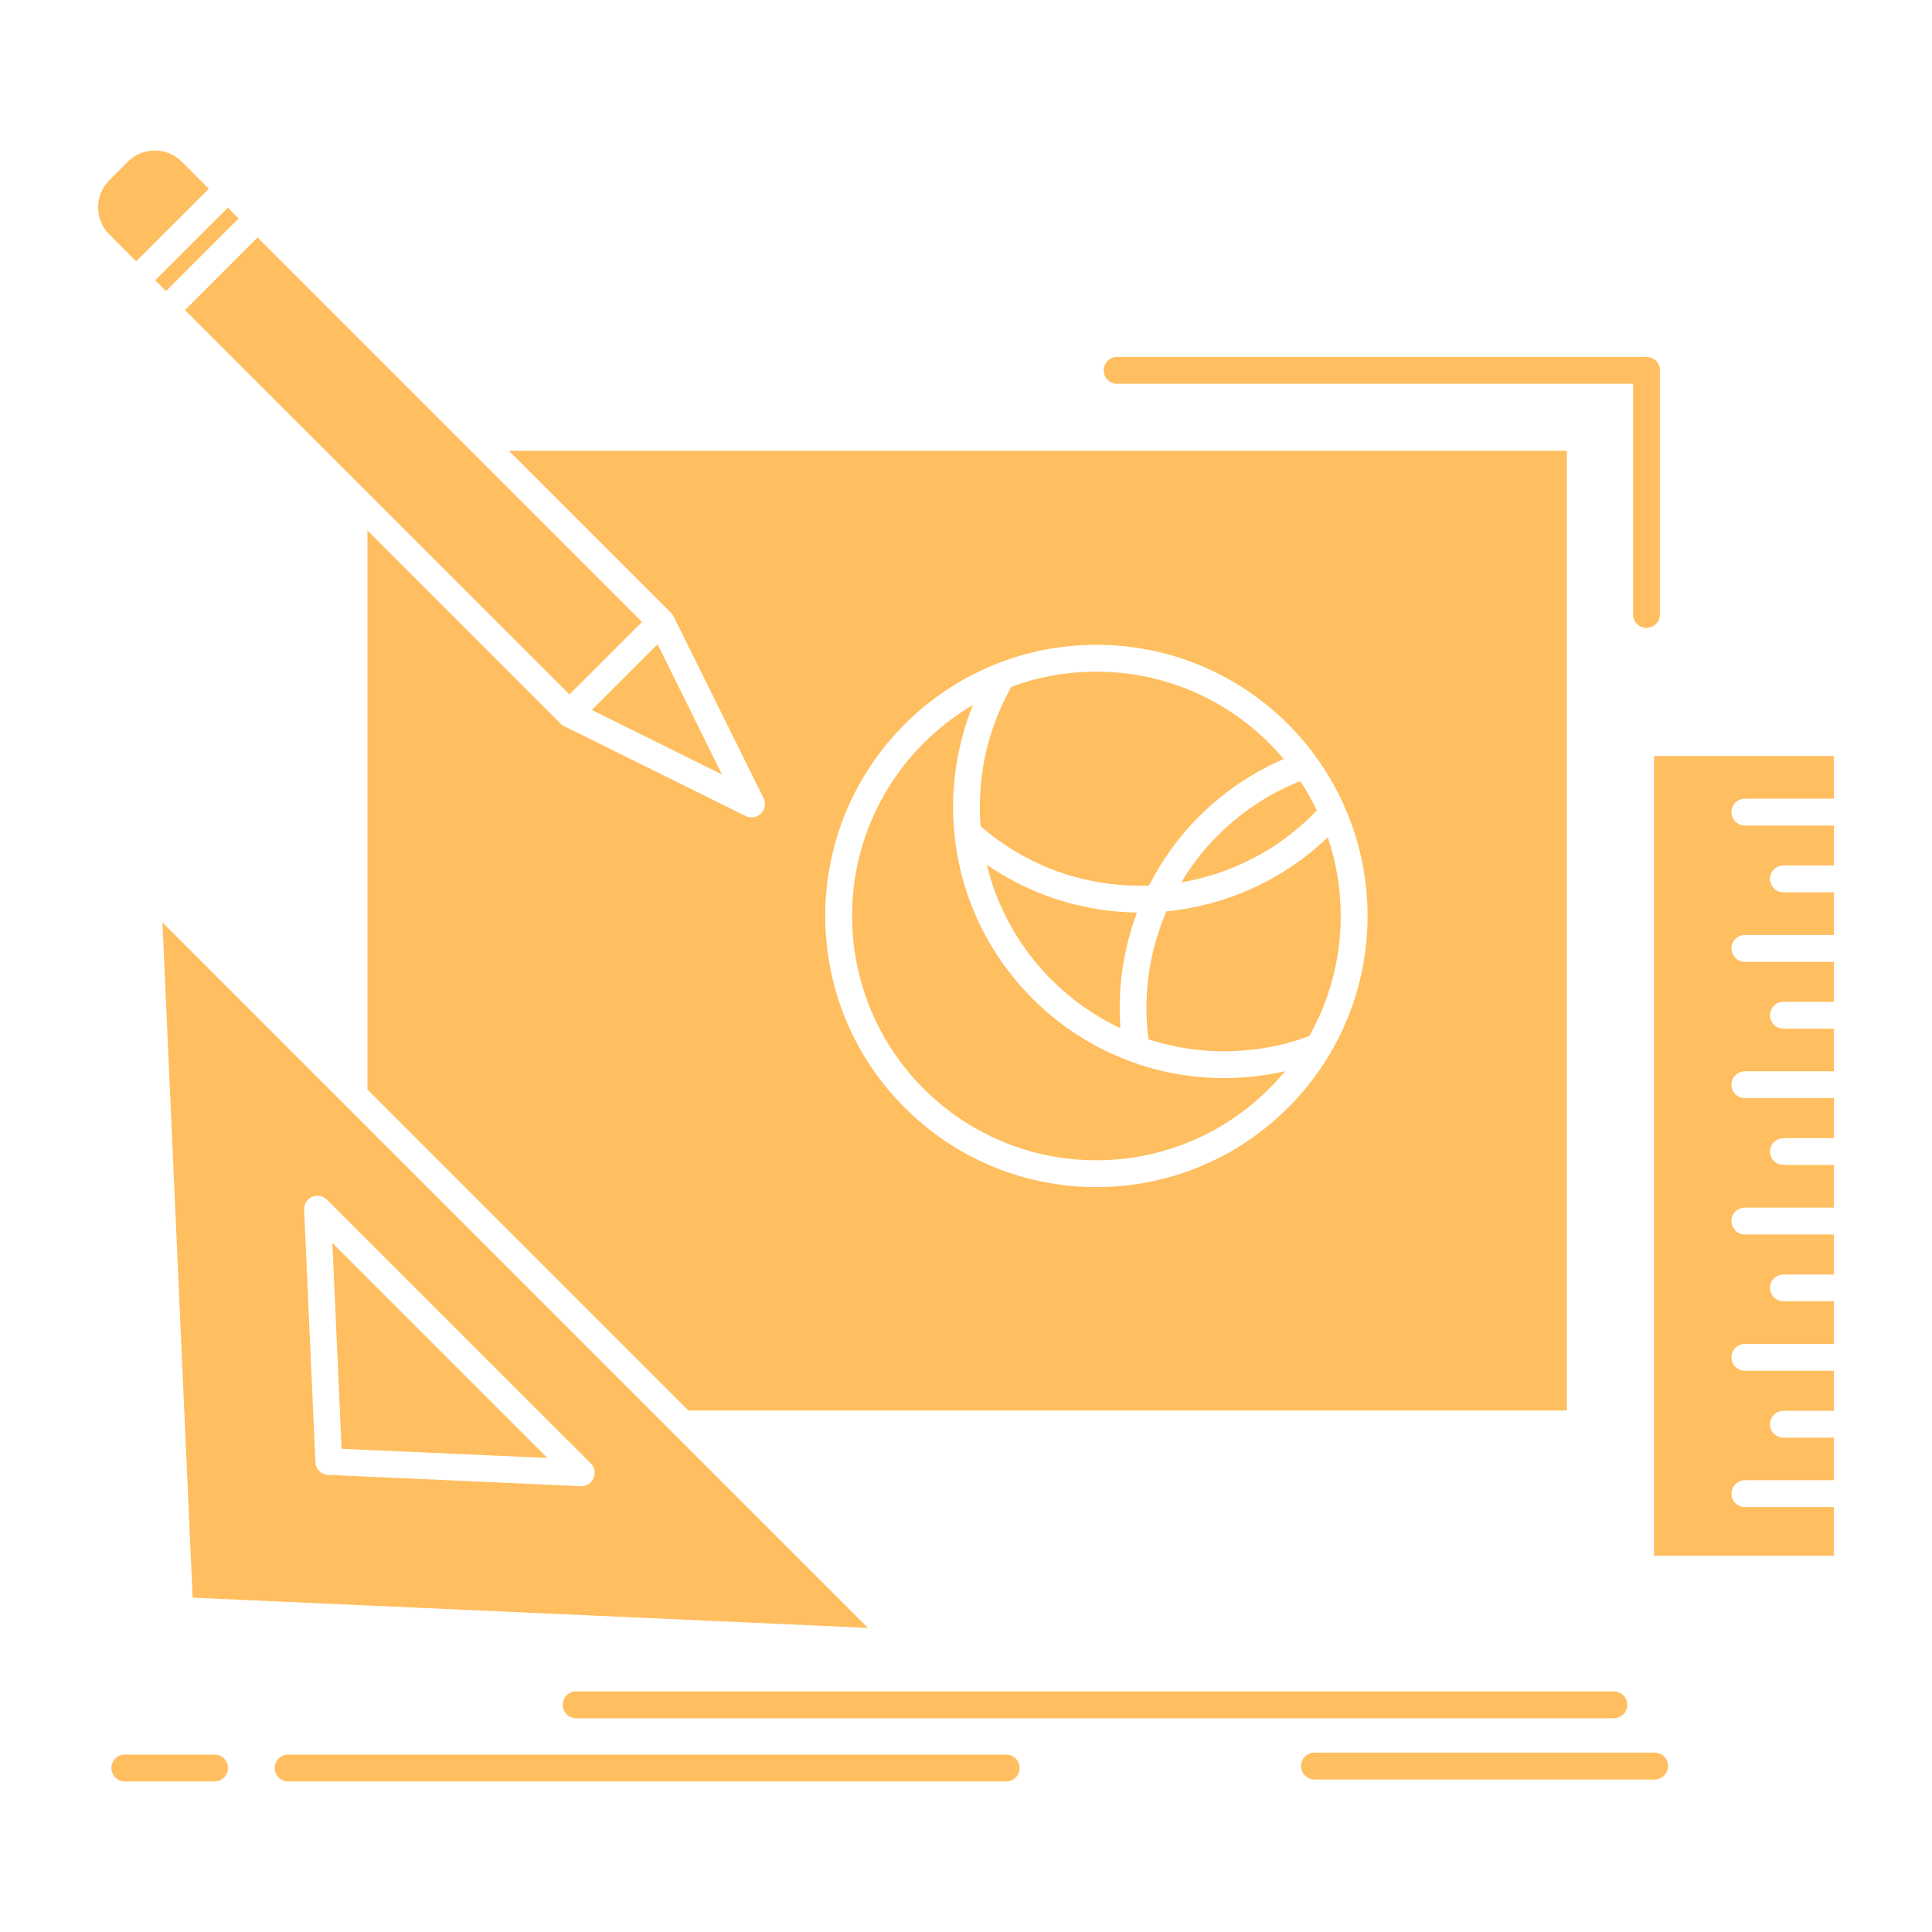 <svg width="512" height="512" viewBox="0 0 512 512" fill="none" xmlns="http://www.w3.org/2000/svg">
<path fill-rule="evenodd" clip-rule="evenodd" d="M296.921 272.483C296.792 270.69 296.72 268.897 296.72 267.163C296.72 258.255 298.354 249.724 301.333 241.827C292.598 241.712 284.212 240.034 276.459 237.055C271.139 235.001 266.134 232.341 261.507 229.159C264.357 240.901 270.386 251.371 278.658 259.642C283.922 264.906 290.081 269.273 296.921 272.483ZM344.57 207.005C332.871 211.661 322.849 219.644 315.678 229.767C314.75 231.097 313.869 232.456 313.032 233.845C318.512 232.919 323.762 231.3 328.663 229.102C336.356 225.661 343.239 220.773 348.981 214.786C347.693 212.067 346.22 209.464 344.57 207.005ZM268.043 181.987C265.441 186.616 263.358 191.59 261.942 196.767C260.466 202.175 259.685 207.902 259.685 213.86V213.946V214.033V214.091V214.179V214.265V214.352V214.439V214.526V214.584V214.67V214.699V214.758V214.844V214.932V215.018V215.077L259.699 215.163V215.251V215.337V215.425V215.482L259.714 215.511V215.568V215.656V215.742V216.06V216.148L259.73 216.292V216.35V216.379C259.772 217.246 259.816 218.143 259.888 218.983C265.499 223.841 271.948 227.746 278.976 230.465C286.164 233.211 294.001 234.715 302.23 234.715C302.981 234.715 303.734 234.715 304.485 234.686C306.077 231.563 307.898 228.555 309.909 225.693C317.5 214.963 327.985 206.402 340.203 201.137C339.033 199.749 337.803 198.419 336.531 197.117L336.343 196.943C324.616 185.23 308.434 178 290.56 178C282.65 177.997 275.058 179.415 268.043 181.987ZM264.312 175.828L264.4 175.799C272.497 172.618 281.334 170.882 290.558 170.882C310.385 170.882 328.373 178.923 341.36 191.909L341.577 192.139C354.837 205.53 362.416 223.606 362.416 242.723C362.416 262.563 354.376 280.553 341.36 293.538C328.374 306.553 310.385 314.593 290.558 314.593C270.733 314.593 252.759 306.553 239.758 293.538C226.743 280.553 218.703 262.562 218.703 242.723C218.703 222.911 226.743 204.952 239.744 191.937C246.685 184.997 255.029 179.473 264.312 175.828ZM340.55 283.88C339.64 284.081 338.729 284.284 337.802 284.458C333.437 285.268 328.952 285.7 324.442 285.7H324.24H324.037H323.835H323.647H323.501H323.442H323.241H323.053H322.849H322.647L322.576 285.672H322.446H322.257H322.069H321.867L321.665 285.644H321.462H321.274L321.086 285.615H320.883H320.738H320.679H320.491L320.29 285.587H320.102L319.898 285.558H319.812H319.697L319.509 285.53H319.321L319.117 285.501H318.915L318.727 285.472H318.539L318.336 285.443H318.134L317.946 285.415H317.758L317.555 285.387L316.977 285.328L316.774 285.299L316.586 285.271H316.398L316.196 285.242H316.18L316.006 285.214L315.818 285.185H315.617L315.283 285.126H315.242L315.038 285.098L314.836 285.069C314.012 284.953 313.173 284.838 312.348 284.693L312.16 284.665L311.972 284.637L311.771 284.608L311.712 284.579H311.582L309.456 284.145L309.282 284.116L308.891 284.029L308.703 283.971L308.5 283.943L308.326 283.885H308.212L308.124 283.856L307.936 283.797L307.748 283.769L307.544 283.711L307.372 283.682L307.343 283.653L307.169 283.624L306.793 283.538L306.605 283.479L306.04 283.334L305.852 283.276L304.767 282.987L304.724 282.959L304.536 282.93L304.362 282.871L304.161 282.814L303.987 282.755L303.915 282.726L303.785 282.698L303.611 282.64L303.423 282.581L302.858 282.408L302.686 282.35L302.483 282.291L302.309 282.234L302.223 282.205L302.121 282.176L301.933 282.117L301.578 281.999L301.39 281.941V281.912L301.216 281.854C290.732 278.297 281.303 272.338 273.624 264.646C261.332 252.354 253.466 235.637 252.657 217.069L252.643 216.955V216.839L252.627 216.724V216.521V216.406V216.29L252.613 216.175V216.059L252.599 215.944V215.857V215.741V215.713V215.626V215.511V215.396V215.28L252.585 215.193V215.078V214.962V214.846L252.569 214.788V214.73V214.615V214.528V214.412V214.297V214.182V214.065V213.979V213.864C252.569 207.356 253.465 200.994 255.115 194.92C255.866 192.144 256.793 189.454 257.847 186.821C253.062 189.628 248.664 193.04 244.776 196.944C233.047 208.658 225.818 224.854 225.818 242.727C225.818 260.6 233.061 276.797 244.776 288.51C256.475 300.223 272.67 307.483 290.557 307.483C308.431 307.483 324.614 300.223 336.34 288.51C337.817 287.032 339.22 285.499 340.55 283.88ZM351.888 221.899C345.974 227.54 339.105 232.196 331.556 235.58C324.585 238.703 317.023 240.757 309.113 241.509C305.716 249.376 303.82 258.052 303.82 267.163C303.82 268.955 303.908 270.72 304.023 272.368L304.341 275.433C308.389 276.735 312.612 277.661 316.98 278.181H316.995H317.153L317.674 278.239L317.82 278.268L318.195 278.297L318.369 278.326H318.543L318.629 278.354H318.715H318.904L319.076 278.382H319.25L319.439 278.411H319.453H319.611L319.785 278.44H319.959L320.133 278.467H320.277H320.307H320.495L320.669 278.496H320.843H321.031L321.103 278.525H321.205H321.379H321.553L321.741 278.554H321.915H321.929H322.103H322.277H322.451L322.639 278.582H322.769H322.827H323.001H323.175H323.349H323.537H323.609H323.724H323.898H324.072H324.26H324.448C328.612 278.582 332.633 278.206 336.509 277.483C340.096 276.819 343.565 275.835 346.949 274.59C352.269 265.192 355.306 254.317 355.306 242.719C355.3 235.435 354.101 228.437 351.888 221.899ZM174.266 170.738L156.84 188.149L191.33 205.241L174.266 170.738ZM28.95 62.108L36.094 69.253L55.356 50.02L48.212 42.847C46.245 40.88 43.641 39.898 41.053 39.898C38.523 39.898 35.992 40.824 34.069 42.673L28.95 47.792C26.983 49.759 26 52.362 26 54.966C26 57.54 26.983 60.142 28.95 62.108ZM60.387 55.022L41.127 74.285L43.989 77.147L63.237 57.885L60.387 55.022ZM68.269 62.919L49.021 82.181C82.976 116.134 116.93 150.089 150.912 184.042L170.144 164.81C136.19 130.827 102.237 96.872 68.269 62.919ZM134.86 119.46L177.564 162.148L177.636 162.207L177.694 162.293L177.752 162.352L177.824 162.411L177.882 162.468L177.926 162.497V162.526L177.954 162.555L177.984 162.583C178.274 162.9 178.504 163.248 178.649 163.625L178.677 163.682L202.335 211.489L202.365 211.548L202.379 211.577L202.393 211.635L202.423 211.663L202.451 211.722V211.751L202.467 211.779L202.481 211.808V211.836L202.495 211.865L202.509 211.924L202.539 211.952V212.01L202.567 212.039V212.068V212.097L202.583 212.154H202.597V212.183L202.611 212.242L202.625 212.299V212.328L202.641 212.386L202.655 212.414V212.443V212.502L202.669 212.53L202.683 212.588V212.647V212.676L202.697 212.733V212.762V212.791V212.85V212.878L202.713 212.936V212.995V213.023V213.052V213.08V213.108V213.137V213.195L202.697 213.254V213.282V213.34V213.369V213.398L202.683 213.427V213.455V213.483V213.542L202.669 213.6L202.655 213.629V213.687V213.716L202.641 213.745L202.625 213.803V213.831L202.611 213.86V213.888L202.597 213.946L202.583 214.005L202.567 214.033L202.553 214.091L202.539 214.12V214.149L202.525 214.178V214.206L202.509 214.234L202.495 214.293H202.481L202.467 214.351L202.451 214.38L202.423 214.438L202.409 214.497L202.393 214.525L202.365 214.583L202.335 214.642L202.321 214.669L202.307 214.698L202.277 214.757L202.249 214.785V214.813L202.221 214.872L202.191 214.901L202.163 214.959H202.147L202.105 215.017V215.046L202.061 215.104L202.018 215.162V215.191L201.96 215.25L201.902 215.307L201.844 215.366V215.395L201.786 215.453L201.728 215.511L201.67 215.568L201.612 215.627L201.554 215.685H201.54L201.482 215.743H201.468L201.41 215.802L201.352 215.86H201.338L201.28 215.918H201.266L201.208 215.977L201.15 216.006H201.12L201.062 216.063H201.048L200.99 216.092L200.976 216.121L200.918 216.15H200.888L200.846 216.178L200.802 216.207L200.772 216.235H200.73L200.687 216.264L200.629 216.292H200.615L200.585 216.32H200.543L200.485 216.349L200.455 216.378H200.441H200.398L200.384 216.407H200.34L200.296 216.435H200.282H200.24H200.224L200.196 216.464H200.138L200.094 216.492H200.05L199.992 216.521H199.964H199.934H199.892L199.848 216.55H199.804H199.79H199.732H199.718L199.688 216.579H199.646H199.588H199.558H199.53H199.486H199.472L199.442 216.607H199.384H199.342H199.298H199.24H199.21H199.182H199.138H199.124H199.094H199.038H198.98H198.95H198.936H198.892L198.864 216.579H198.834H198.776H198.732H198.69H198.632L198.602 216.55H198.588H198.544H198.516H198.486L198.428 216.521H198.386H198.342L198.284 216.492H198.256L198.198 216.464H198.168H198.14L198.096 216.435H198.052L198.008 216.407H197.966L197.922 216.378H197.908H197.864L197.836 216.349H197.82L197.762 216.32L197.72 216.292H197.676L197.632 216.264L197.588 216.235L149.724 192.547H149.694L149.652 192.519L149.522 192.461L149.376 192.374L149.144 192.259L149.13 192.231H149.116L149.072 192.202L148.798 191.97H148.782L148.682 191.884L148.638 191.855L148.624 191.826H148.608L148.58 191.797H148.566L148.508 191.74L148.378 191.594L148.247 191.48L148.189 191.392L97.375 140.577V288.715L182.447 373.801H415.222V119.46H134.86ZM485.998 200.353H438.333V412.262H485.998V399.392H462.412C460.459 399.392 458.853 397.802 458.853 395.834C458.853 393.868 460.458 392.277 462.412 392.277H485.998V380.997H472.621C470.668 380.997 469.062 379.407 469.062 377.44C469.062 375.473 470.667 373.883 472.621 373.883H485.998V363.269H462.412C460.459 363.269 458.853 361.678 458.853 359.712C458.853 357.745 460.458 356.153 462.412 356.153H485.998V344.845H472.621C470.668 344.845 469.062 343.254 469.062 341.317C469.062 339.35 470.667 337.759 472.621 337.759H485.998V327.145H462.412C460.459 327.145 458.853 325.554 458.853 323.588C458.853 321.621 460.458 320.029 462.412 320.029H485.998V308.722H472.621C470.668 308.722 469.062 307.13 469.062 305.193C469.062 303.226 470.667 301.635 472.621 301.635H485.998V291.021H462.412C460.459 291.021 458.853 289.431 458.853 287.464C458.853 285.497 460.458 283.906 462.412 283.906H485.998V272.597H472.621C470.668 272.597 469.062 271.006 469.062 269.039C469.062 267.101 470.667 265.482 472.621 265.482H485.998V254.899H462.412C460.459 254.899 458.853 253.28 458.853 251.341C458.853 249.375 460.458 247.784 462.412 247.784H485.998V236.475H472.621C470.668 236.475 469.062 234.884 469.062 232.917C469.062 230.979 470.667 229.36 472.621 229.36H485.998V218.774H462.412C460.459 218.774 458.853 217.155 458.853 215.217C458.853 213.25 460.458 211.658 462.412 211.658H485.998V200.353ZM88.08 329.401L90.524 383.947L145.055 386.377L88.08 329.401ZM83.582 387.477L80.603 320.581C80.517 318.614 82.035 316.966 83.988 316.878C85.015 316.85 85.953 317.255 86.648 317.92L156.552 387.794C157.926 389.183 157.926 391.439 156.552 392.827C155.741 393.636 154.643 393.955 153.602 393.839L86.965 390.86C85.114 390.802 83.668 389.298 83.582 387.477ZM266.655 464.986C268.622 464.986 270.212 466.577 270.212 468.543C270.212 470.481 268.622 472.101 266.655 472.101H76.351C74.386 472.101 72.794 470.482 72.794 468.543C72.794 466.577 74.385 464.986 76.351 464.986H266.655ZM56.874 464.986C58.825 464.986 60.417 466.577 60.417 468.543C60.417 470.481 58.825 472.101 56.874 472.101H33.086C31.119 472.101 29.527 470.482 29.527 468.543C29.527 466.577 31.119 464.986 33.086 464.986H56.874ZM438.522 464.465C440.474 464.465 442.065 466.056 442.065 468.023C442.065 469.99 440.474 471.581 438.522 471.581H348.344C346.393 471.581 344.787 469.99 344.787 468.023C344.787 466.056 346.392 464.465 348.344 464.465H438.522ZM296.04 101.702C294.073 101.702 292.481 100.083 292.481 98.145C292.481 96.178 294.073 94.586 296.04 94.586H436.338C438.306 94.586 439.896 96.178 439.896 98.145V162.842C439.896 164.809 438.306 166.399 436.338 166.399C434.371 166.399 432.781 164.809 432.781 162.842V101.701L296.04 101.702ZM427.69 448.24C429.643 448.24 431.248 449.831 431.248 451.798C431.248 453.765 429.644 455.356 427.69 455.356H152.676C150.709 455.356 149.119 453.765 149.119 451.798C149.119 449.831 150.709 448.24 152.676 448.24H427.69ZM43.05 244.459L51.046 423.397L229.997 431.409L43.05 244.459Z" fill="#FFBE5F"/>
</svg>
